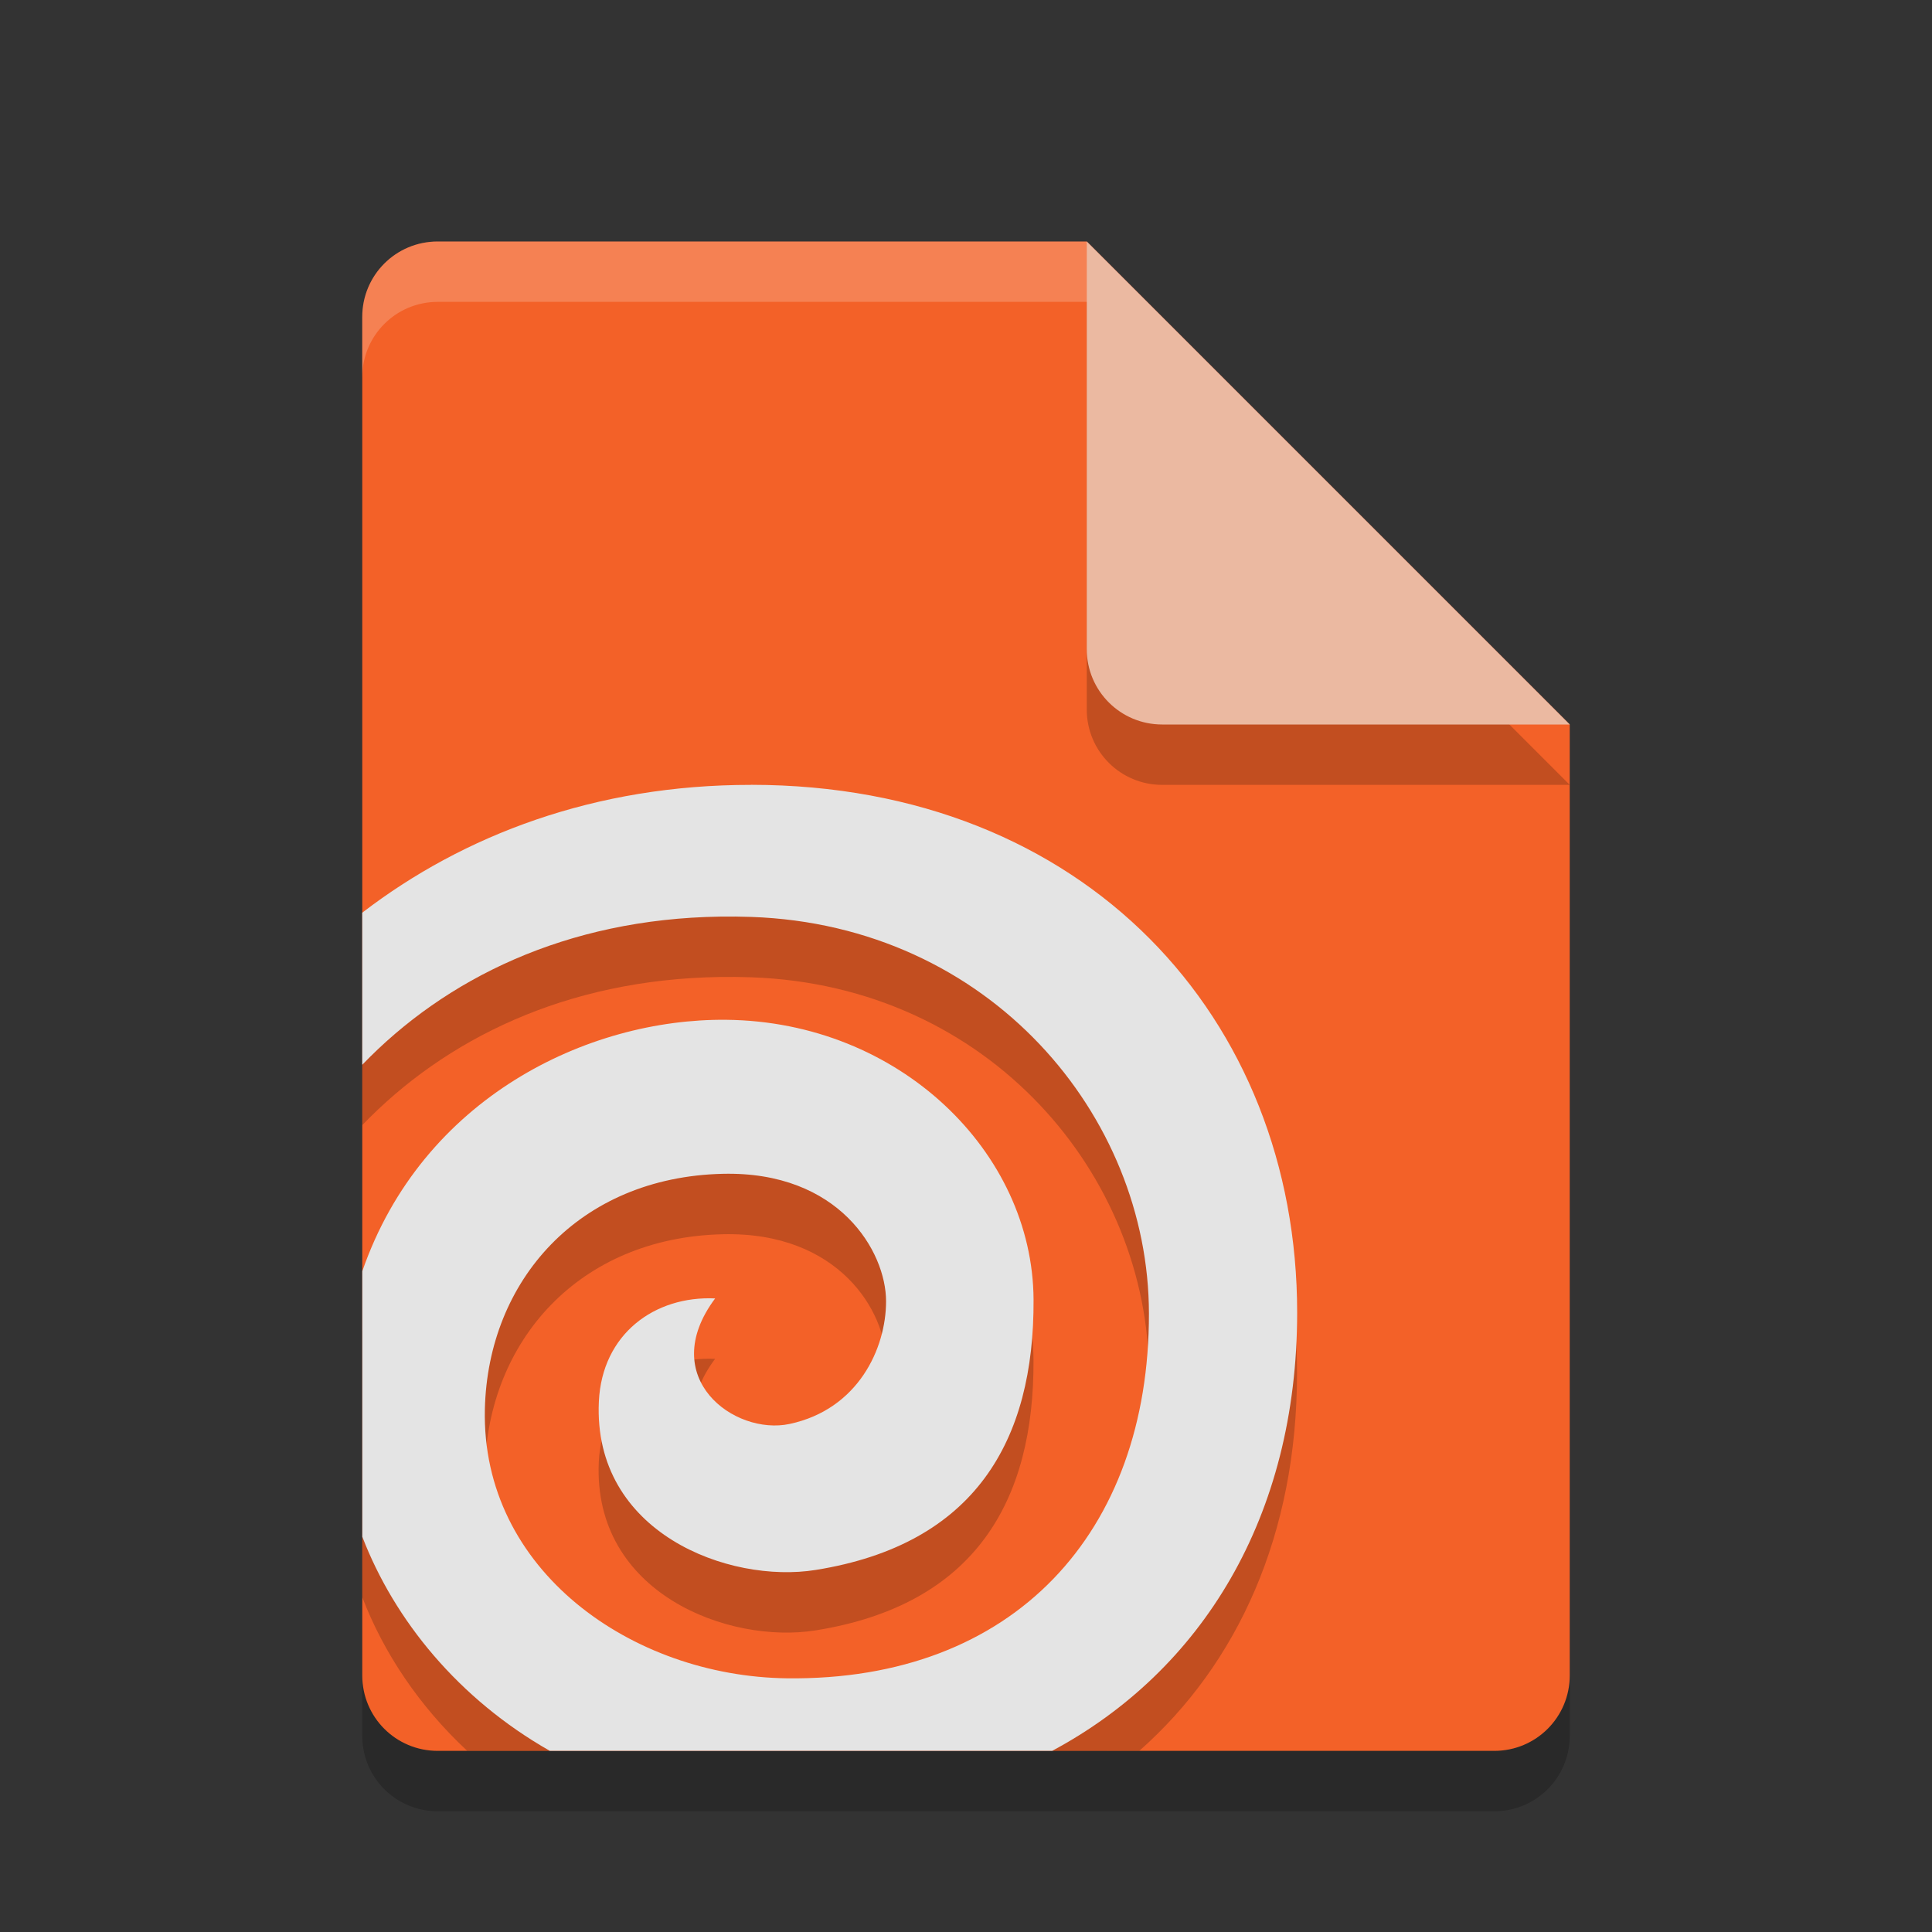 <svg width="32" height="32" version="1.1" xmlns="http://www.w3.org/2000/svg">
 <rect width="100%" height="100%" fill="#333333" stroke="none"/>
 <path d="m7.25 5c-0.693 0-1.25 0.557-1.25 1.25v22.5c0 0.692 0.557 1.25 1.25 1.25h17.5c0.692 0 1.25-0.558 1.25-1.25v-15.75l-8-8z" style="opacity:.2"/>
 <path d="m7.25 4c-0.693 0-1.25 0.557-1.25 1.25v22.5c0 0.692 0.557 1.25 1.25 1.25h17.5c0.692 0 1.25-0.558 1.25-1.25v-15.75l-8-8z" style="fill:#f36128"/>
 <path d="m26 13-8-8v6.75c0 0.693 0.558 1.25 1.25 1.25z" style="opacity:.2"/>
 <path d="m26 12-8-8v6.75c0 0.693 0.558 1.25 1.25 1.25z" style="fill:#ebb9a1"/>
 <path d="M 7.25,4 C 6.558,4 6,4.558 6,5.25 v 1 C 6,5.558 6.558,5 7.25,5 H 18 V 4 Z" style="fill:#ffffff;opacity:.2"/>
 <path d="m12.442 14c-2.584-0.002-4.766 0.83-6.442 2.117v2.519c1.37-1.423 3.371-2.415 5.924-2.454 0.17-0.003 0.343-8.25e-4 0.518 0.005 3.953 0.137 6.584 3.292 6.588 6.569 0.005 3.619-2.23 6.091-5.998 6.044-2.566-0.032-5.066-1.789-5.002-4.462 0.051-2.122 1.552-3.839 3.939-3.895 1.929-0.046 2.706 1.287 2.706 2.111 0 0.782-0.462 1.789-1.597 2.032-0.917 0.196-2.214-0.766-1.234-2.079-1.001-0.046-1.874 0.588-1.926 1.709-0.1 2.175 2.153 3.02 3.593 2.788 2.64-0.424 3.619-2.143 3.607-4.478-0.013-2.443-2.224-4.605-5.091-4.634-2.294-0.023-5.033 1.293-6.027 4.164v4.398c0.352 0.918 0.941 1.802 1.737 2.544 1.263 0.003 10.263 0.003 11.135 2.04e-4 1.628-1.439 2.61-3.586 2.611-6.255 0.001-4.875-3.511-8.74-9.042-8.743z" style="fill:#020202;opacity:.2"/>
 <path d="m12.442 13c-2.584-0.002-4.766 0.83-6.442 2.117v2.519c1.37-1.423 3.371-2.415 5.924-2.454 0.17-0.003 0.343-8.25e-4 0.518 0.005 3.953 0.137 6.584 3.292 6.588 6.568 0.005 3.619-2.23 6.09-5.997 6.043-2.566-0.032-5.066-1.789-5.002-4.461 0.051-2.122 1.552-3.839 3.939-3.895 1.929-0.046 2.706 1.287 2.706 2.111 0 0.782-0.462 1.789-1.597 2.032-0.917 0.196-2.214-0.766-1.234-2.079-1.001-0.046-1.874 0.588-1.926 1.709-0.1 2.175 2.153 3.02 3.593 2.788 2.64-0.424 3.619-2.143 3.607-4.478-0.013-2.443-2.224-4.605-5.091-4.634-2.294-0.023-5.033 1.293-6.027 4.164v4.398c0.531 1.383 1.596 2.688 3.105 3.546h8.322c2.475-1.325 4.056-3.871 4.057-7.257 0.001-4.875-3.511-8.739-9.042-8.743z" style="fill:#e4e4e4"/>
</svg>
